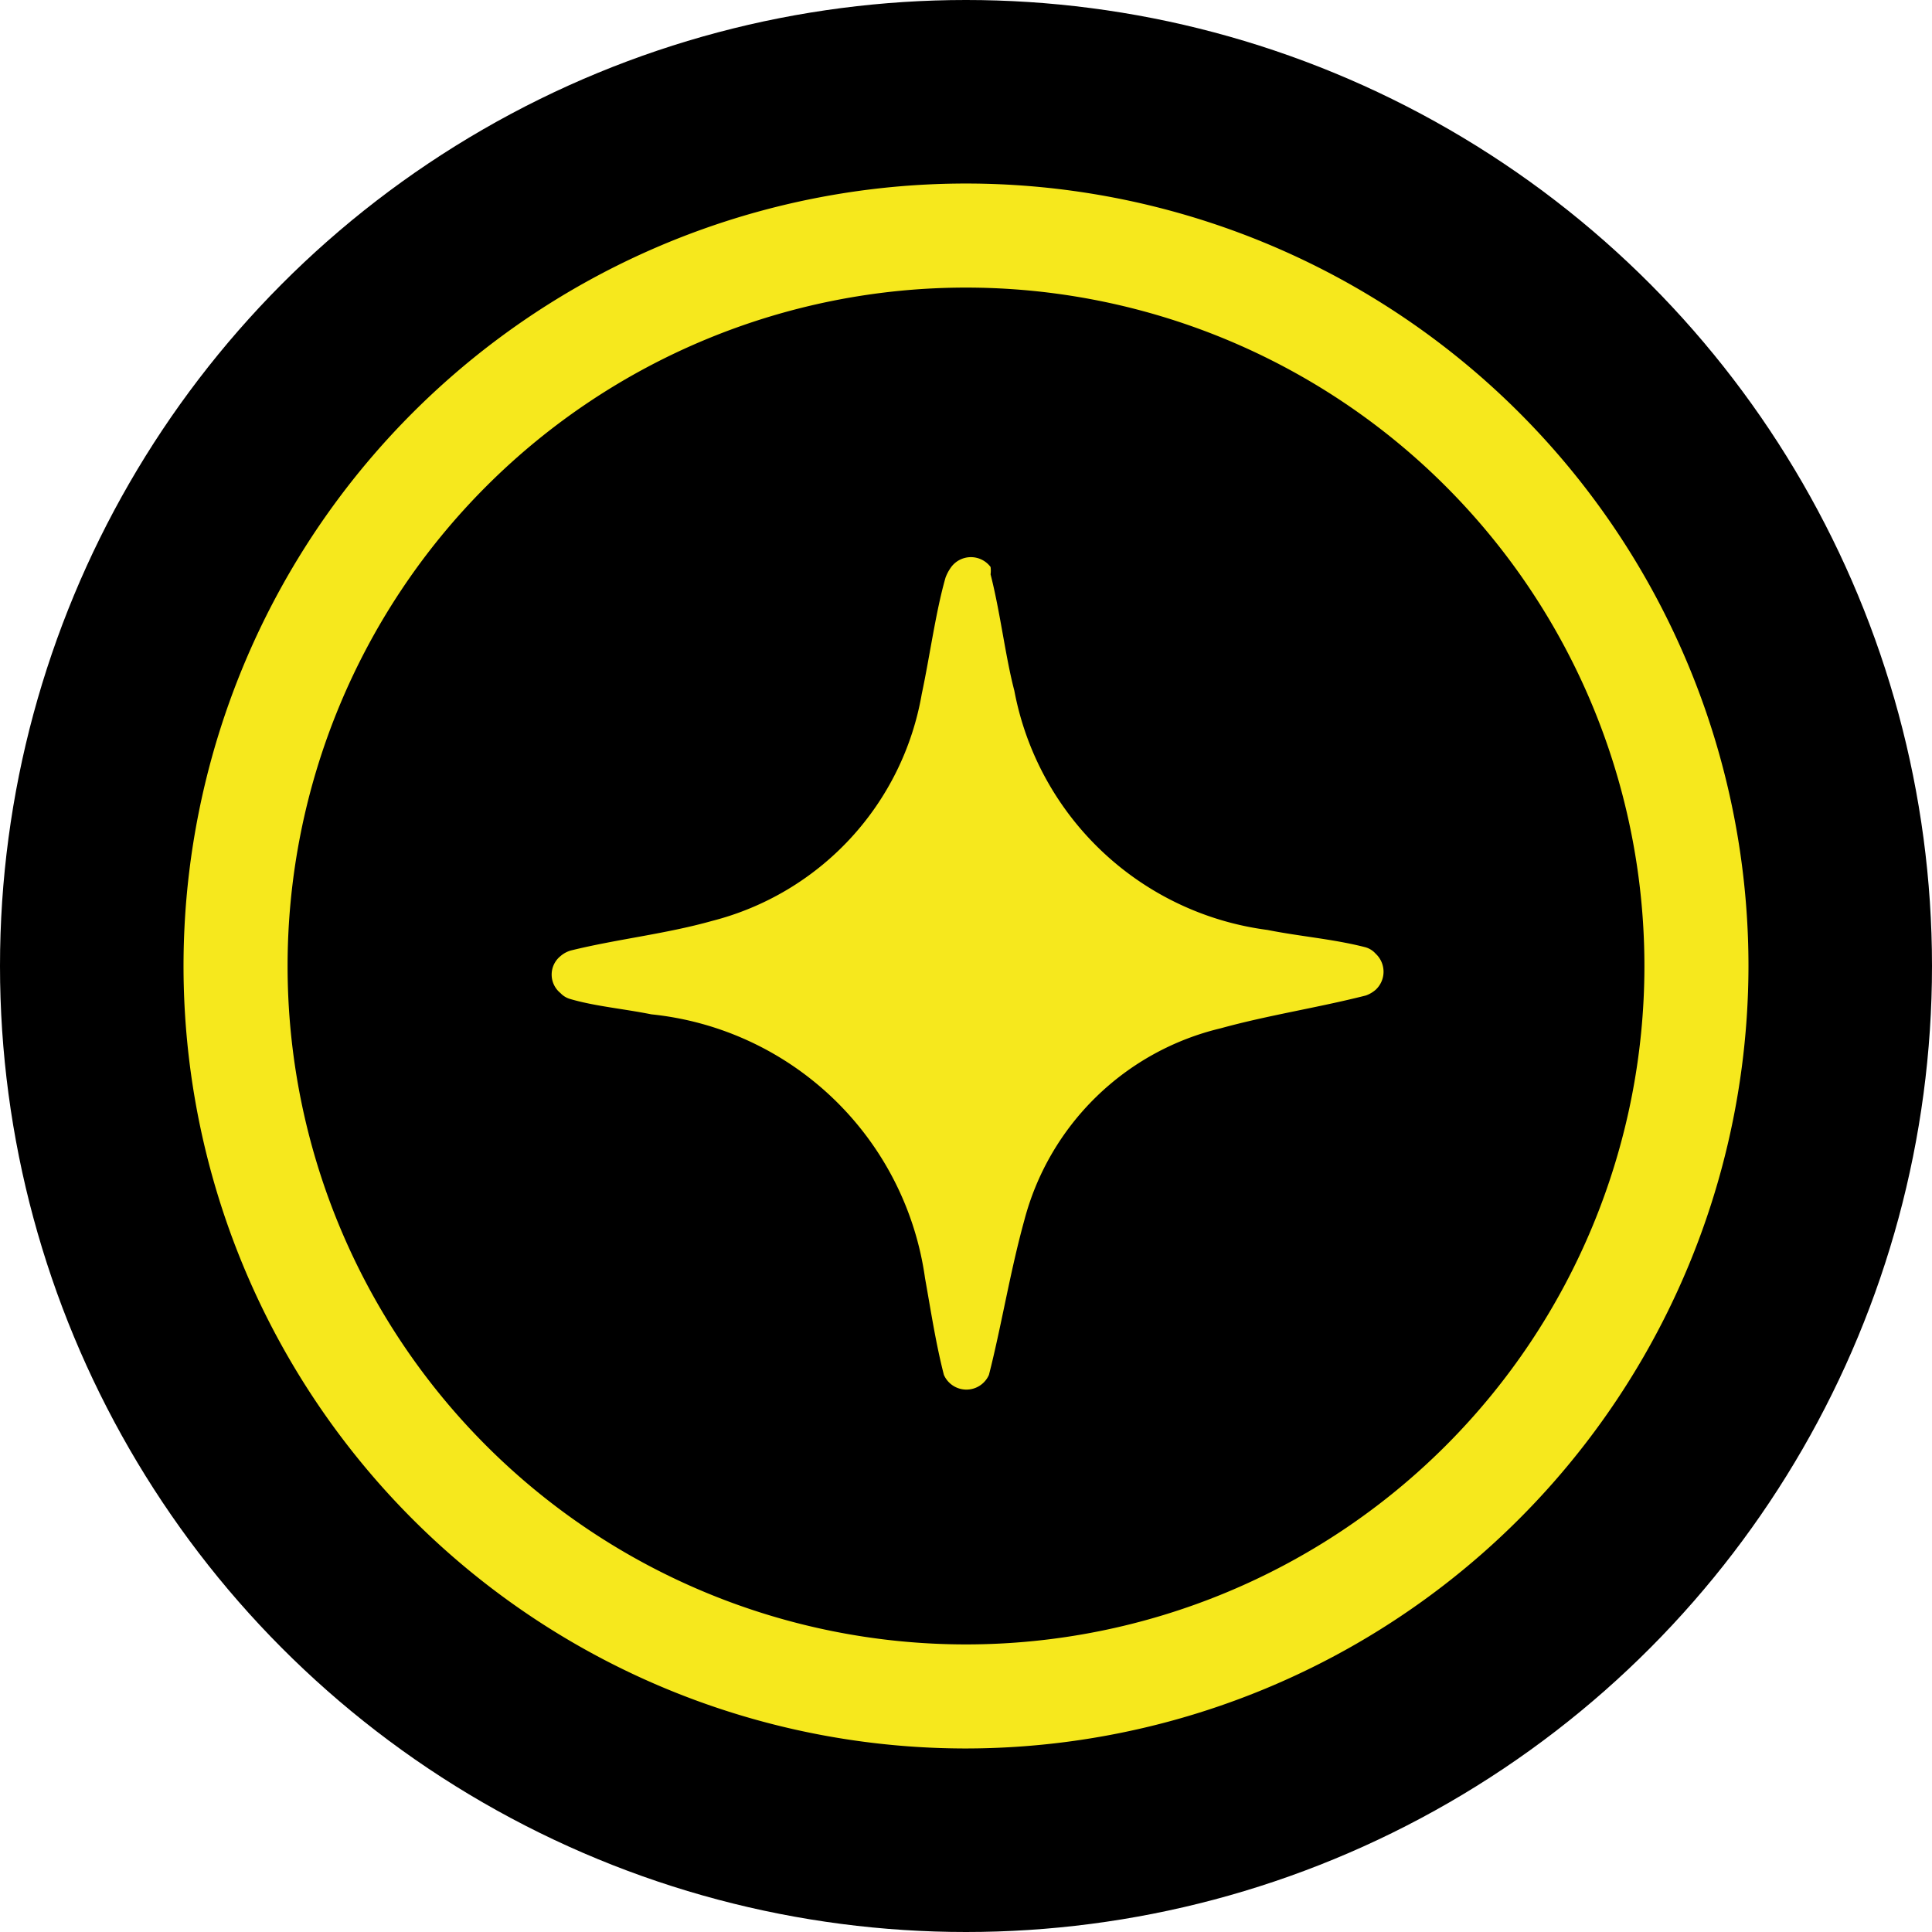 <svg xmlns="http://www.w3.org/2000/svg" viewBox="0 0 23.58 23.58"><defs><style>.cls-1{fill:#f6e81d;}</style></defs><g id="Ebene_2" data-name="Ebene 2"><g id="Ebene_1-2" data-name="Ebene 1"><circle cx="11.79" cy="11.79" r="11.79"/><path class="cls-1" d="M11.79,21.34a9.55,9.55,0,1,1,9.55-9.55A9.56,9.56,0,0,1,11.79,21.34Zm0-17.83a8.28,8.28,0,1,0,8.28,8.28A8.28,8.28,0,0,0,11.79,3.51Z"/><path class="cls-1" d="M12.07,16.78a.3.3,0,0,1-.55,0s0,0,0,0c-.1-.39-.16-.79-.23-1.18a3.76,3.76,0,0,0-3.34-3.22c-.35-.07-.7-.1-1-.19a.26.26,0,0,1-.11-.07.29.29,0,0,1,0-.45.33.33,0,0,1,.13-.07c.57-.14,1.15-.2,1.72-.36a3.47,3.47,0,0,0,2.56-2.77c.1-.47.17-1,.29-1.42a.54.54,0,0,1,.07-.13.3.3,0,0,1,.48,0,.36.36,0,0,1,0,.09c.12.47.18,1,.29,1.42a3.62,3.62,0,0,0,3.09,2.92c.4.08.8.11,1.19.21a.26.26,0,0,1,.13.08.3.3,0,0,1,0,.44.37.37,0,0,1-.12.07c-.59.15-1.19.24-1.77.4a3.26,3.26,0,0,0-2.4,2.35c-.16.58-.26,1.18-.4,1.76Z"/></g></g></svg>